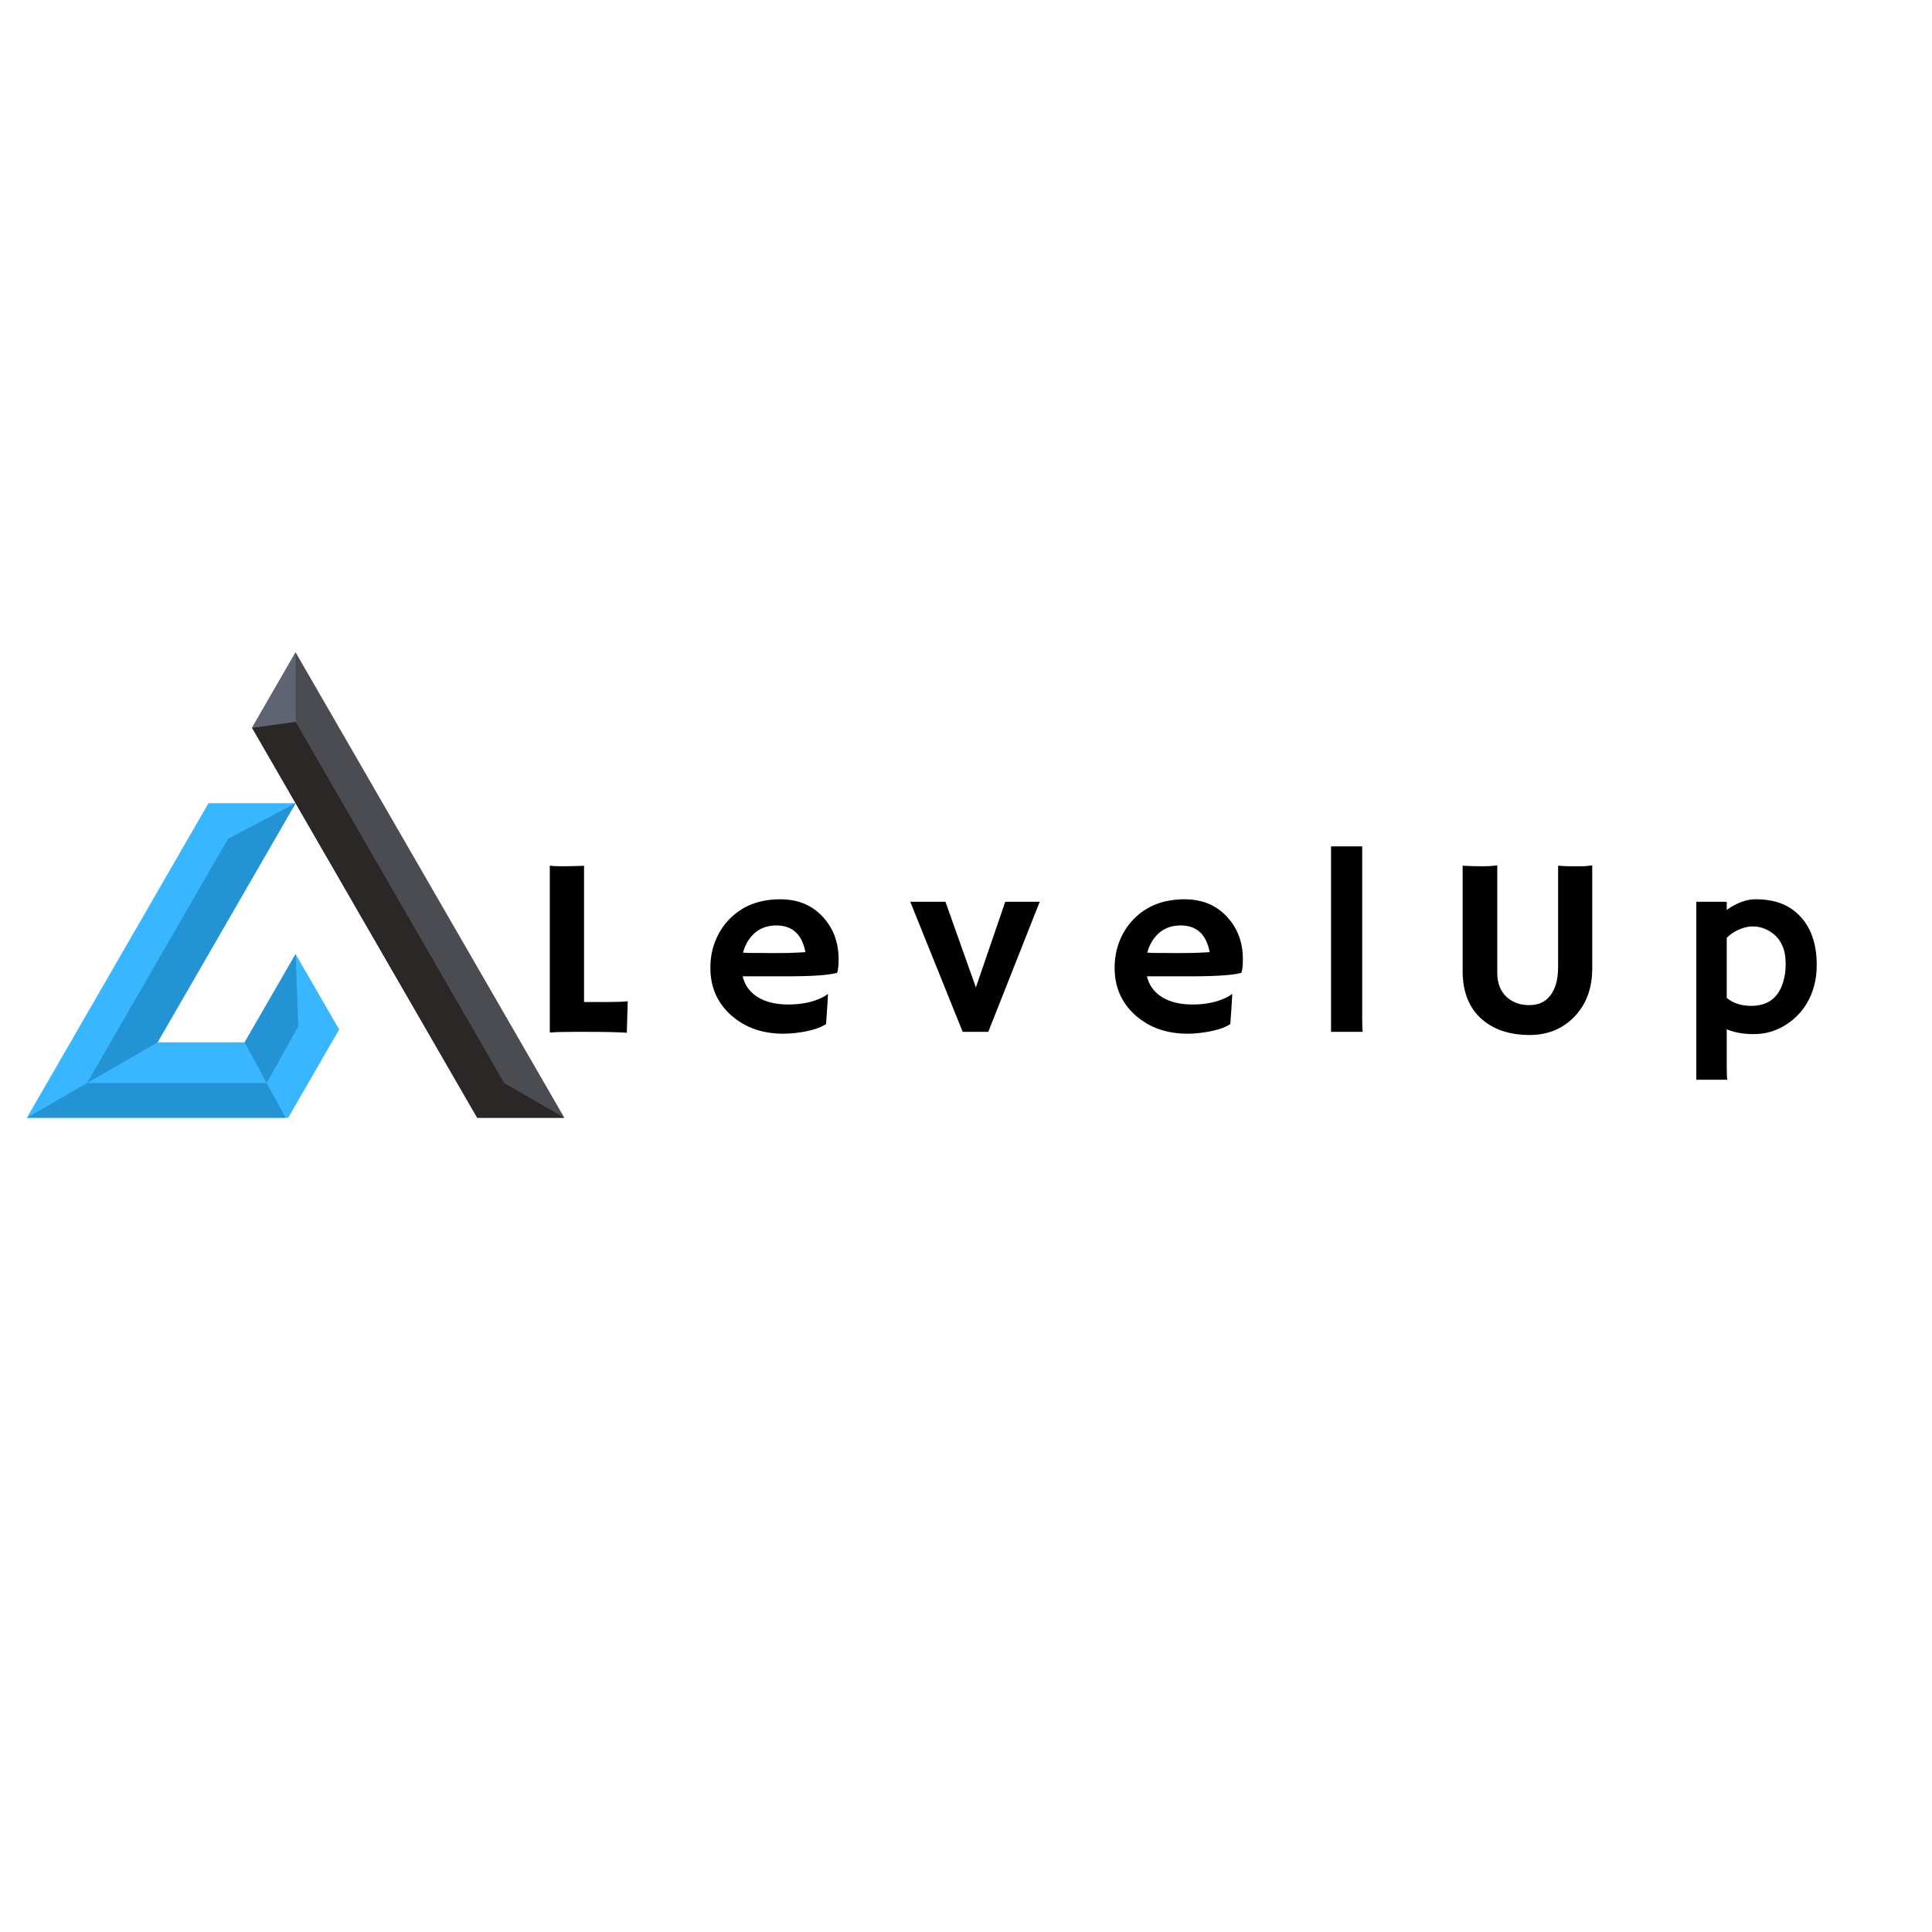 <svg xmlns="http://www.w3.org/2000/svg" xmlns:xlink="http://www.w3.org/1999/xlink" width="500" zoomAndPan="magnify" viewBox="0 0 375 375" height="500" preserveAspectRatio="xMidYMid meet" version="1.0"><defs><g/><clipPath id="26134c1480"><path d="M 5.219 155 L 66 155 L 66 217 L 5.219 217 Z M 5.219 155 " clip-rule="nonzero"/></clipPath><clipPath id="dfbccc53b2"><path d="M 48 126.566 L 109.469 126.566 L 109.469 217 L 48 217 Z M 48 126.566 " clip-rule="nonzero"/></clipPath><clipPath id="45a842a3c8"><path d="M 5.219 210 L 56 210 L 56 217 L 5.219 217 Z M 5.219 210 " clip-rule="nonzero"/></clipPath><clipPath id="38bcd48123"><path d="M 48 140 L 109.469 140 L 109.469 217 L 48 217 Z M 48 140 " clip-rule="nonzero"/></clipPath><clipPath id="bff1d8c330"><path d="M 48 126.566 L 58 126.566 L 58 142 L 48 142 Z M 48 126.566 " clip-rule="nonzero"/></clipPath></defs><g clip-path="url(#26134c1480)"><path fill="#38b6ff" d="M 57.375 155.898 L 40.469 155.898 L 5.219 216.961 L 55.938 216.961 L 65.832 199.824 L 58.816 187.68 L 57.375 185.184 L 55.938 187.68 L 47.484 202.32 L 30.578 202.32 Z M 57.375 155.898 " fill-opacity="1" fill-rule="evenodd"/></g><g clip-path="url(#dfbccc53b2)"><path fill="#4b4c52" d="M 109.539 216.961 L 57.375 126.617 L 48.926 141.262 L 52.816 147.996 L 57.375 155.898 L 62.016 163.934 L 84.176 202.32 L 88.738 210.223 L 92.633 216.961 Z M 109.539 216.961 " fill-opacity="1" fill-rule="evenodd"/></g><path fill="#2493d4" d="M 57.375 155.898 L 44.25 162.836 L 16.891 210.223 L 30.578 202.32 Z M 57.375 155.898 " fill-opacity="1" fill-rule="evenodd"/><g clip-path="url(#45a842a3c8)"><path fill="#2493d4" d="M 16.891 210.223 L 5.219 216.961 L 55.422 216.961 L 51.766 210.223 Z M 16.891 210.223 " fill-opacity="1" fill-rule="evenodd"/></g><path fill="#2493d4" d="M 47.484 202.32 L 51.766 210.223 L 56.16 202.32 L 57.895 199.203 L 57.375 185.184 Z M 47.484 202.32 " fill-opacity="1" fill-rule="evenodd"/><g clip-path="url(#38bcd48123)"><path fill="#2b2727" d="M 62.016 163.934 L 84.176 202.32 L 88.738 210.223 L 92.633 216.961 L 109.539 216.961 L 97.867 210.223 L 57.375 140.094 L 48.926 141.262 L 52.816 147.996 L 57.375 155.898 Z M 62.016 163.934 " fill-opacity="1" fill-rule="evenodd"/></g><g clip-path="url(#bff1d8c330)"><path fill="#5f6472" d="M 57.375 140.094 L 57.375 126.617 L 48.926 141.262 Z M 57.375 140.094 " fill-opacity="1" fill-rule="evenodd"/></g><g fill="#000000" fill-opacity="1"><g transform="translate(102.562, 200.283)"><g><path d="M 8.875 0 C 6.5 0 4.926 0.047 4.156 0.141 L 4.156 -32.281 C 4.539 -32.188 5.344 -32.141 6.562 -32.141 C 7.781 -32.141 9.191 -32.172 10.797 -32.234 L 10.797 -5.797 L 15.797 -5.797 C 17.254 -5.797 18.414 -5.844 19.281 -5.938 C 19.164 -2.176 19.109 -0.223 19.109 -0.078 L 19.109 0.172 C 17.535 0.055 14.883 0 11.156 0 Z M 8.875 0 "/></g></g></g><g fill="#000000" fill-opacity="1"><g transform="translate(135.539, 200.283)"><g><path d="M 2.344 -12.422 C 2.344 -14.305 2.664 -16.051 3.312 -17.656 C 3.957 -19.27 4.867 -20.68 6.047 -21.891 C 8.555 -24.453 11.844 -25.734 15.906 -25.734 C 19.332 -25.734 22.082 -24.598 24.156 -22.328 C 26.207 -20.141 27.234 -17.383 27.234 -14.062 C 27.234 -12.789 27.133 -11.922 26.938 -11.453 C 25.332 -11.004 22.055 -10.781 17.109 -10.781 L 8.609 -10.781 C 9.023 -9.051 10 -7.707 11.531 -6.75 C 13.062 -5.789 15.051 -5.312 17.5 -5.312 C 20.051 -5.312 22.25 -5.77 24.094 -6.688 C 24.57 -6.938 24.93 -7.164 25.172 -7.375 C 25.141 -6.695 25.102 -6.004 25.062 -5.297 L 24.797 -1.516 C 23.566 -0.68 21.582 -0.102 18.844 0.219 C 18.039 0.312 17.27 0.359 16.531 0.359 C 12.438 0.359 9.051 -0.832 6.375 -3.219 C 3.688 -5.613 2.344 -8.68 2.344 -12.422 Z M 20.797 -15.469 C 20.141 -18.926 18.258 -20.656 15.156 -20.656 C 12.707 -20.656 10.844 -19.602 9.562 -17.5 C 9.176 -16.852 8.879 -16.145 8.672 -15.375 C 9.055 -15.352 9.531 -15.332 10.094 -15.312 L 11.891 -15.312 C 12.484 -15.301 13.055 -15.297 13.609 -15.297 L 14.984 -15.297 C 15.805 -15.297 16.609 -15.301 17.391 -15.312 L 19.375 -15.391 C 19.906 -15.41 20.379 -15.438 20.797 -15.469 Z M 20.797 -15.469 "/></g></g></g><g fill="#000000" fill-opacity="1"><g transform="translate(176.778, 200.283)"><g><path d="M -0.094 -25.25 L 6.734 -25.25 L 12.641 -8.625 L 18.344 -25.25 L 25.031 -25.25 L 15.047 0 L 10.078 0 Z M -0.094 -25.25 "/></g></g></g><g fill="#000000" fill-opacity="1"><g transform="translate(214.006, 200.283)"><g><path d="M 2.344 -12.422 C 2.344 -14.305 2.664 -16.051 3.312 -17.656 C 3.957 -19.27 4.867 -20.68 6.047 -21.891 C 8.555 -24.453 11.844 -25.734 15.906 -25.734 C 19.332 -25.734 22.082 -24.598 24.156 -22.328 C 26.207 -20.141 27.234 -17.383 27.234 -14.062 C 27.234 -12.789 27.133 -11.922 26.938 -11.453 C 25.332 -11.004 22.055 -10.781 17.109 -10.781 L 8.609 -10.781 C 9.023 -9.051 10 -7.707 11.531 -6.75 C 13.062 -5.789 15.051 -5.312 17.5 -5.312 C 20.051 -5.312 22.25 -5.77 24.094 -6.688 C 24.57 -6.938 24.93 -7.164 25.172 -7.375 C 25.141 -6.695 25.102 -6.004 25.062 -5.297 L 24.797 -1.516 C 23.566 -0.68 21.582 -0.102 18.844 0.219 C 18.039 0.312 17.27 0.359 16.531 0.359 C 12.438 0.359 9.051 -0.832 6.375 -3.219 C 3.688 -5.613 2.344 -8.68 2.344 -12.422 Z M 20.797 -15.469 C 20.141 -18.926 18.258 -20.656 15.156 -20.656 C 12.707 -20.656 10.844 -19.602 9.562 -17.5 C 9.176 -16.852 8.879 -16.145 8.672 -15.375 C 9.055 -15.352 9.531 -15.332 10.094 -15.312 L 11.891 -15.312 C 12.484 -15.301 13.055 -15.297 13.609 -15.297 L 14.984 -15.297 C 15.805 -15.297 16.609 -15.301 17.391 -15.312 L 19.375 -15.391 C 19.906 -15.41 20.379 -15.438 20.797 -15.469 Z M 20.797 -15.469 "/></g></g></g><g fill="#000000" fill-opacity="1"><g transform="translate(255.245, 200.283)"><g><path d="M 9.156 -2.703 C 9.156 -1.316 9.188 -0.414 9.25 0 L 3.109 0 L 3.109 -36 L 9.156 -36 Z M 9.156 -2.703 "/></g></g></g><g fill="#000000" fill-opacity="1"><g transform="translate(279.96, 200.283)"><g><path d="M 22.469 -32.25 C 23.469 -32.176 24.297 -32.141 24.953 -32.141 L 26.969 -32.141 C 27.645 -32.141 28.352 -32.203 29.094 -32.328 L 29.094 -12.344 C 29.094 -8.383 27.891 -5.203 25.484 -2.797 C 23.211 -0.523 20.363 0.609 16.938 0.609 C 13.188 0.609 10.148 -0.363 7.828 -2.312 C 5.234 -4.508 3.938 -7.672 3.938 -11.797 L 3.938 -32.25 C 5.27 -32.176 6.531 -32.141 7.719 -32.141 C 8.906 -32.141 9.883 -32.203 10.656 -32.328 L 10.656 -11.484 C 10.656 -9.453 11.273 -7.867 12.516 -6.734 C 13.672 -5.703 15.117 -5.188 16.859 -5.188 C 19.441 -5.188 21.16 -6.508 22.016 -9.156 C 22.316 -10.102 22.469 -11.281 22.469 -12.688 Z M 22.469 -32.25 "/></g></g></g><g fill="#000000" fill-opacity="1"><g transform="translate(325.33, 200.283)"><g><path d="M 9.828 -0.5 L 9.828 6.594 C 9.828 7.977 9.863 8.879 9.938 9.297 L 3.922 9.297 L 3.922 -25.25 L 9.828 -25.25 L 9.828 -23.672 C 11.773 -25.047 13.645 -25.734 15.438 -25.734 C 17.227 -25.734 18.816 -25.484 20.203 -24.984 C 21.586 -24.484 22.801 -23.711 23.844 -22.672 C 26.145 -20.391 27.297 -17.148 27.297 -12.953 C 27.297 -10.16 26.645 -7.672 25.344 -5.484 C 24.227 -3.629 22.691 -2.145 20.734 -1.031 C 18.992 -0.051 17.109 0.438 15.078 0.438 C 13.047 0.438 11.297 0.125 9.828 -0.5 Z M 9.828 -6.594 C 11.055 -5.562 12.645 -5.047 14.594 -5.047 C 17.781 -5.047 19.844 -6.586 20.781 -9.672 C 21.102 -10.711 21.266 -11.832 21.266 -13.031 C 21.266 -14.227 21.148 -15.188 20.922 -15.906 C 20.703 -16.625 20.41 -17.242 20.047 -17.766 C 19.68 -18.297 19.27 -18.734 18.812 -19.078 C 18.363 -19.422 17.906 -19.695 17.438 -19.906 C 16.625 -20.281 15.781 -20.469 14.906 -20.469 C 14.039 -20.469 13.141 -20.266 12.203 -19.859 C 11.266 -19.453 10.473 -18.914 9.828 -18.25 Z M 9.828 -6.594 "/></g></g></g></svg>